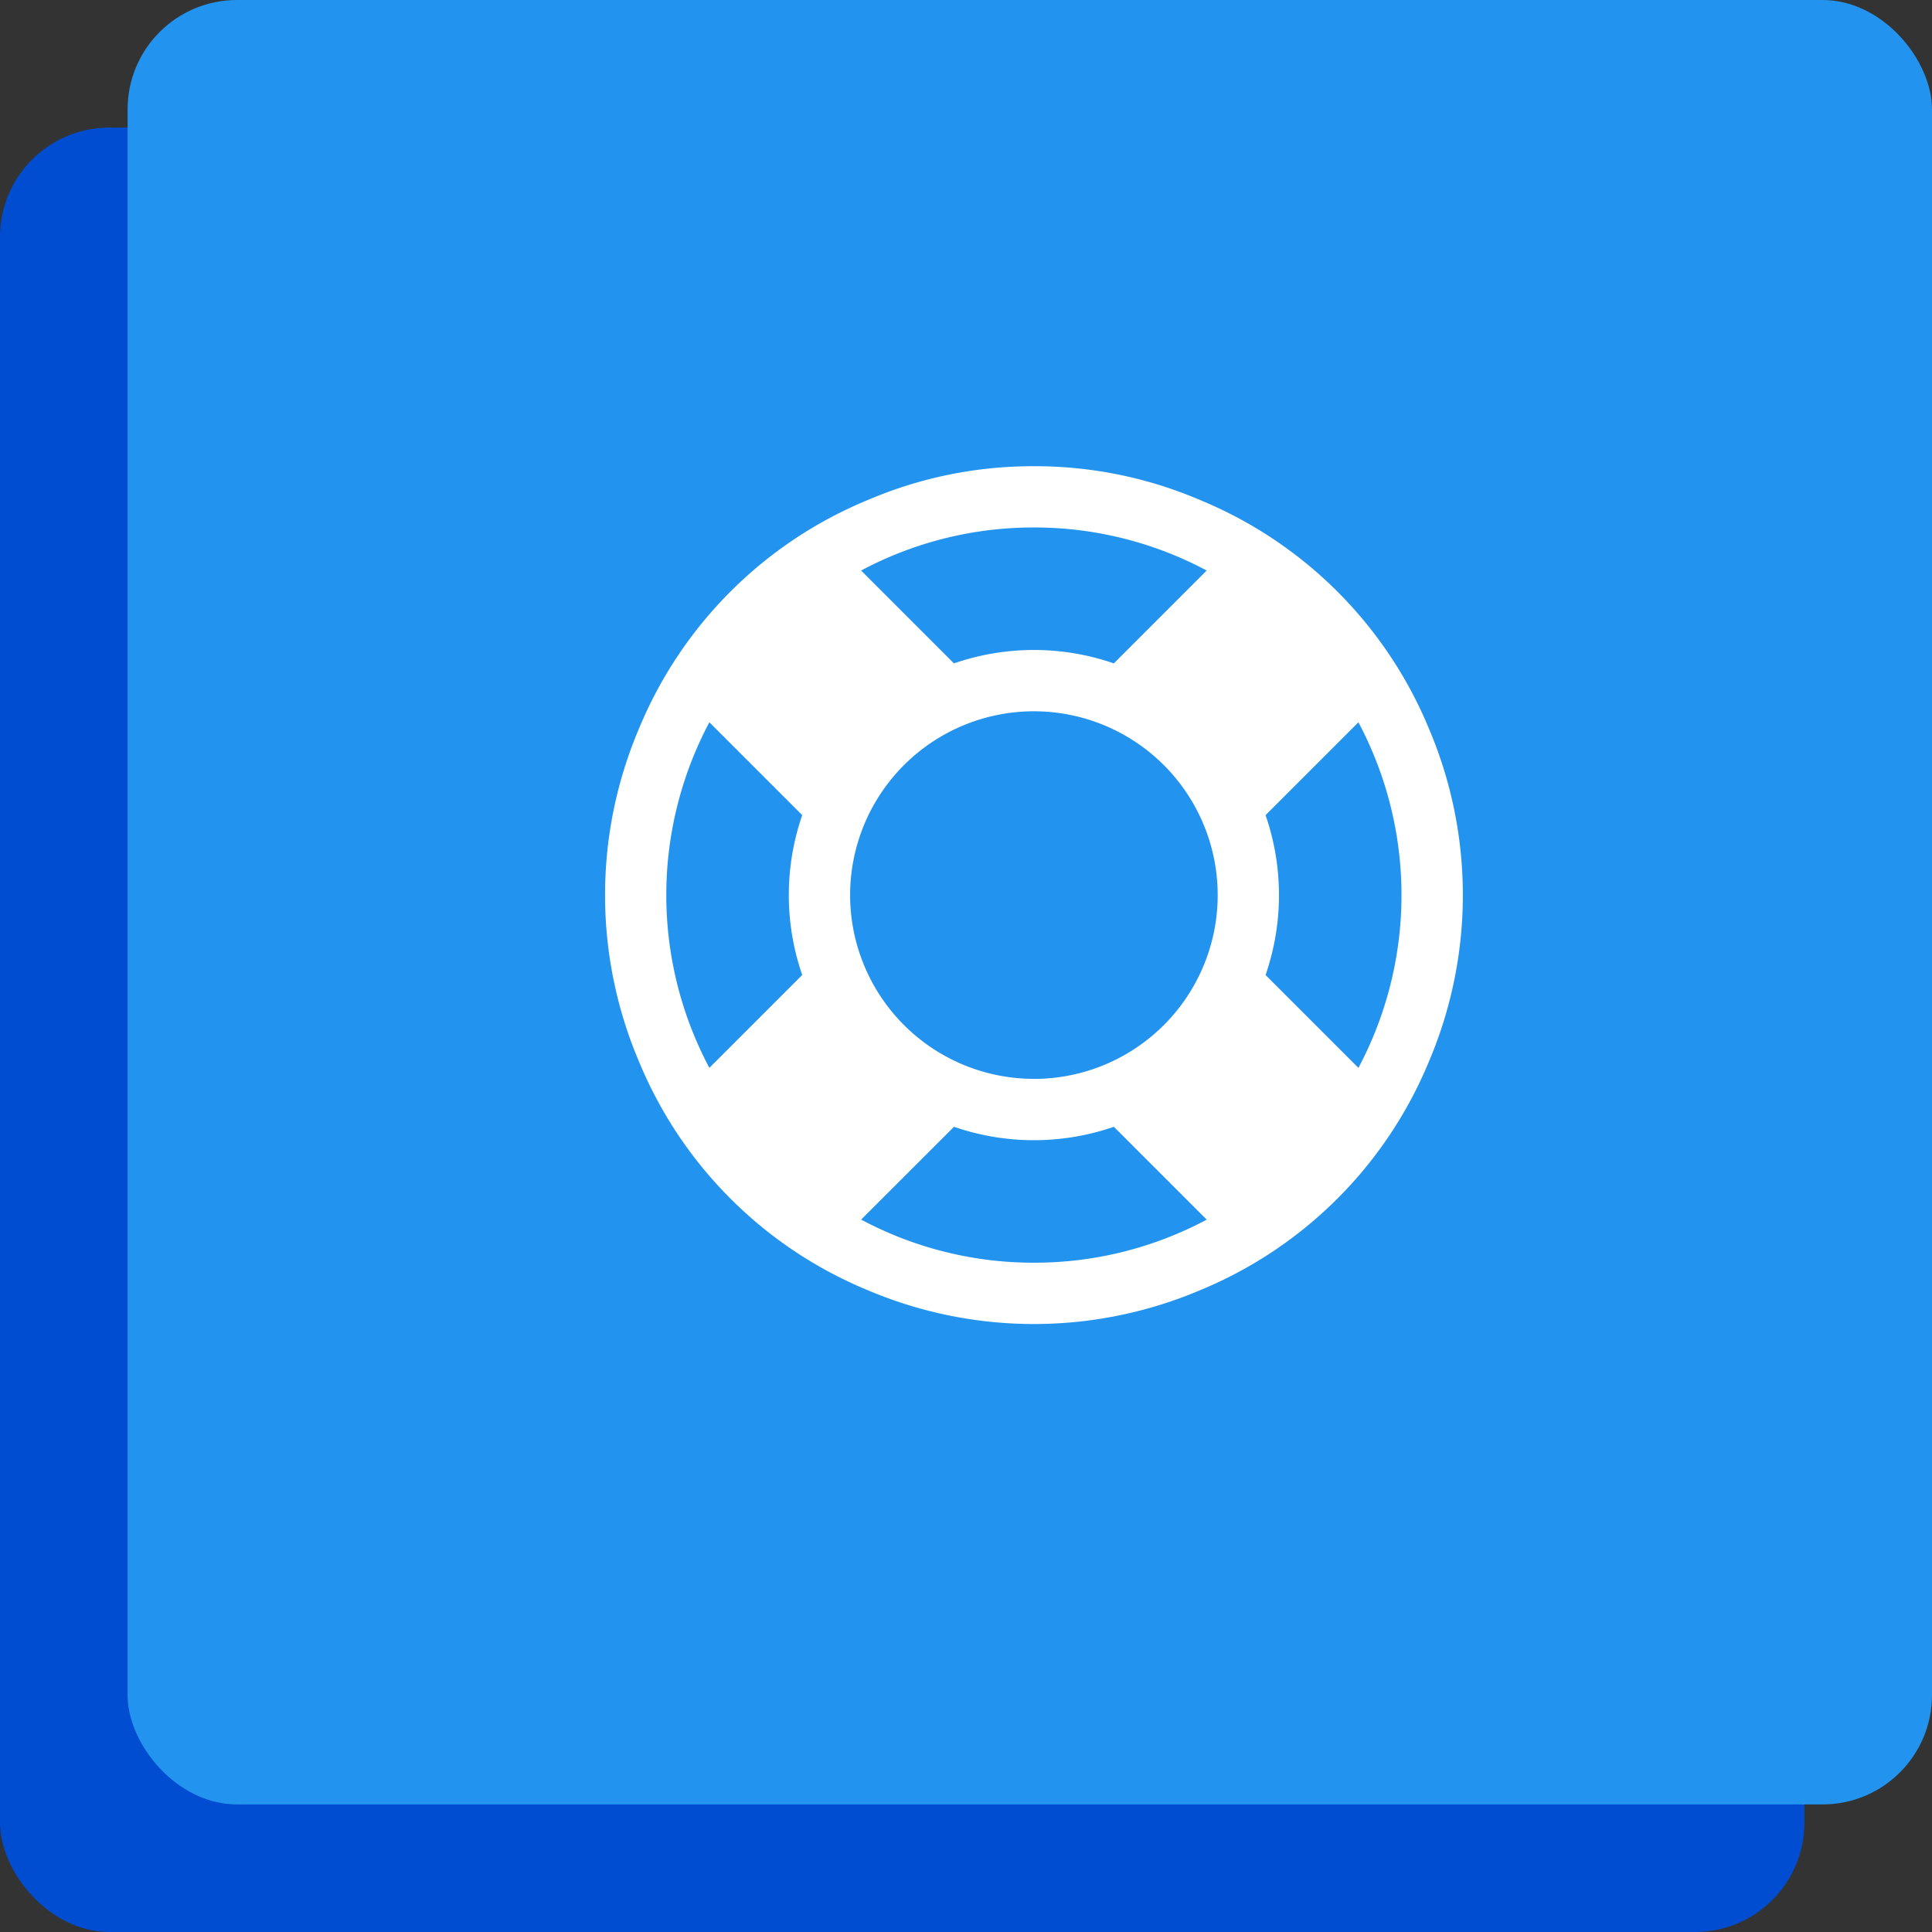 <svg xmlns="http://www.w3.org/2000/svg" width="106" height="106" viewBox="0 0 106 106">
  <rect x="0" y="0" width="106" height="106" fill="#333333" stroke="none"/>
  <g id="Group_10395" data-name="Group 10395" transform="translate(9.577 -0.319)">
    <rect id="Rectangle_4022" data-name="Rectangle 4022" width="99" height="99" rx="6" transform="translate(-9.577 7.319)" fill="#004dd2"/>
    <rect id="Rectangle_4031" data-name="Rectangle 4031" width="99" height="99" rx="6" transform="translate(-2.577 0.319)" fill="#2293ee"/>
    <path id="support" d="M23.53,0a23.007,23.007,0,0,1,9.139,1.864A23.115,23.115,0,0,1,45.2,14.391a23.333,23.333,0,0,1,0,18.277A23.115,23.115,0,0,1,32.668,45.2a23.333,23.333,0,0,1-18.277,0A23.115,23.115,0,0,1,1.864,32.668a23.333,23.333,0,0,1,0-18.277A23.115,23.115,0,0,1,14.391,1.864,23.007,23.007,0,0,1,23.53,0Zm0,3.361a20.072,20.072,0,0,0-9.48,2.363l5.094,5.094a13.435,13.435,0,0,1,8.771,0l5.094-5.094a20.072,20.072,0,0,0-9.48-2.363ZM5.724,33.009l5.094-5.094a13.435,13.435,0,0,1,0-8.771L5.724,14.05a20.194,20.194,0,0,0,0,18.96ZM23.53,43.7a20.072,20.072,0,0,0,9.48-2.363l-5.094-5.094a13.435,13.435,0,0,1-8.771,0L14.05,41.334A20.072,20.072,0,0,0,23.53,43.7Zm0-10.084A10.086,10.086,0,0,0,33.613,23.53,10.086,10.086,0,0,0,23.53,13.446,10.086,10.086,0,0,0,13.446,23.53,10.086,10.086,0,0,0,23.53,33.613Zm12.71-5.7,5.094,5.094a20.194,20.194,0,0,0,0-18.96l-5.094,5.094a13.435,13.435,0,0,1,0,8.771Z" transform="translate(23.619 25.898)" fill="#fff"/>
  </g>
</svg>
